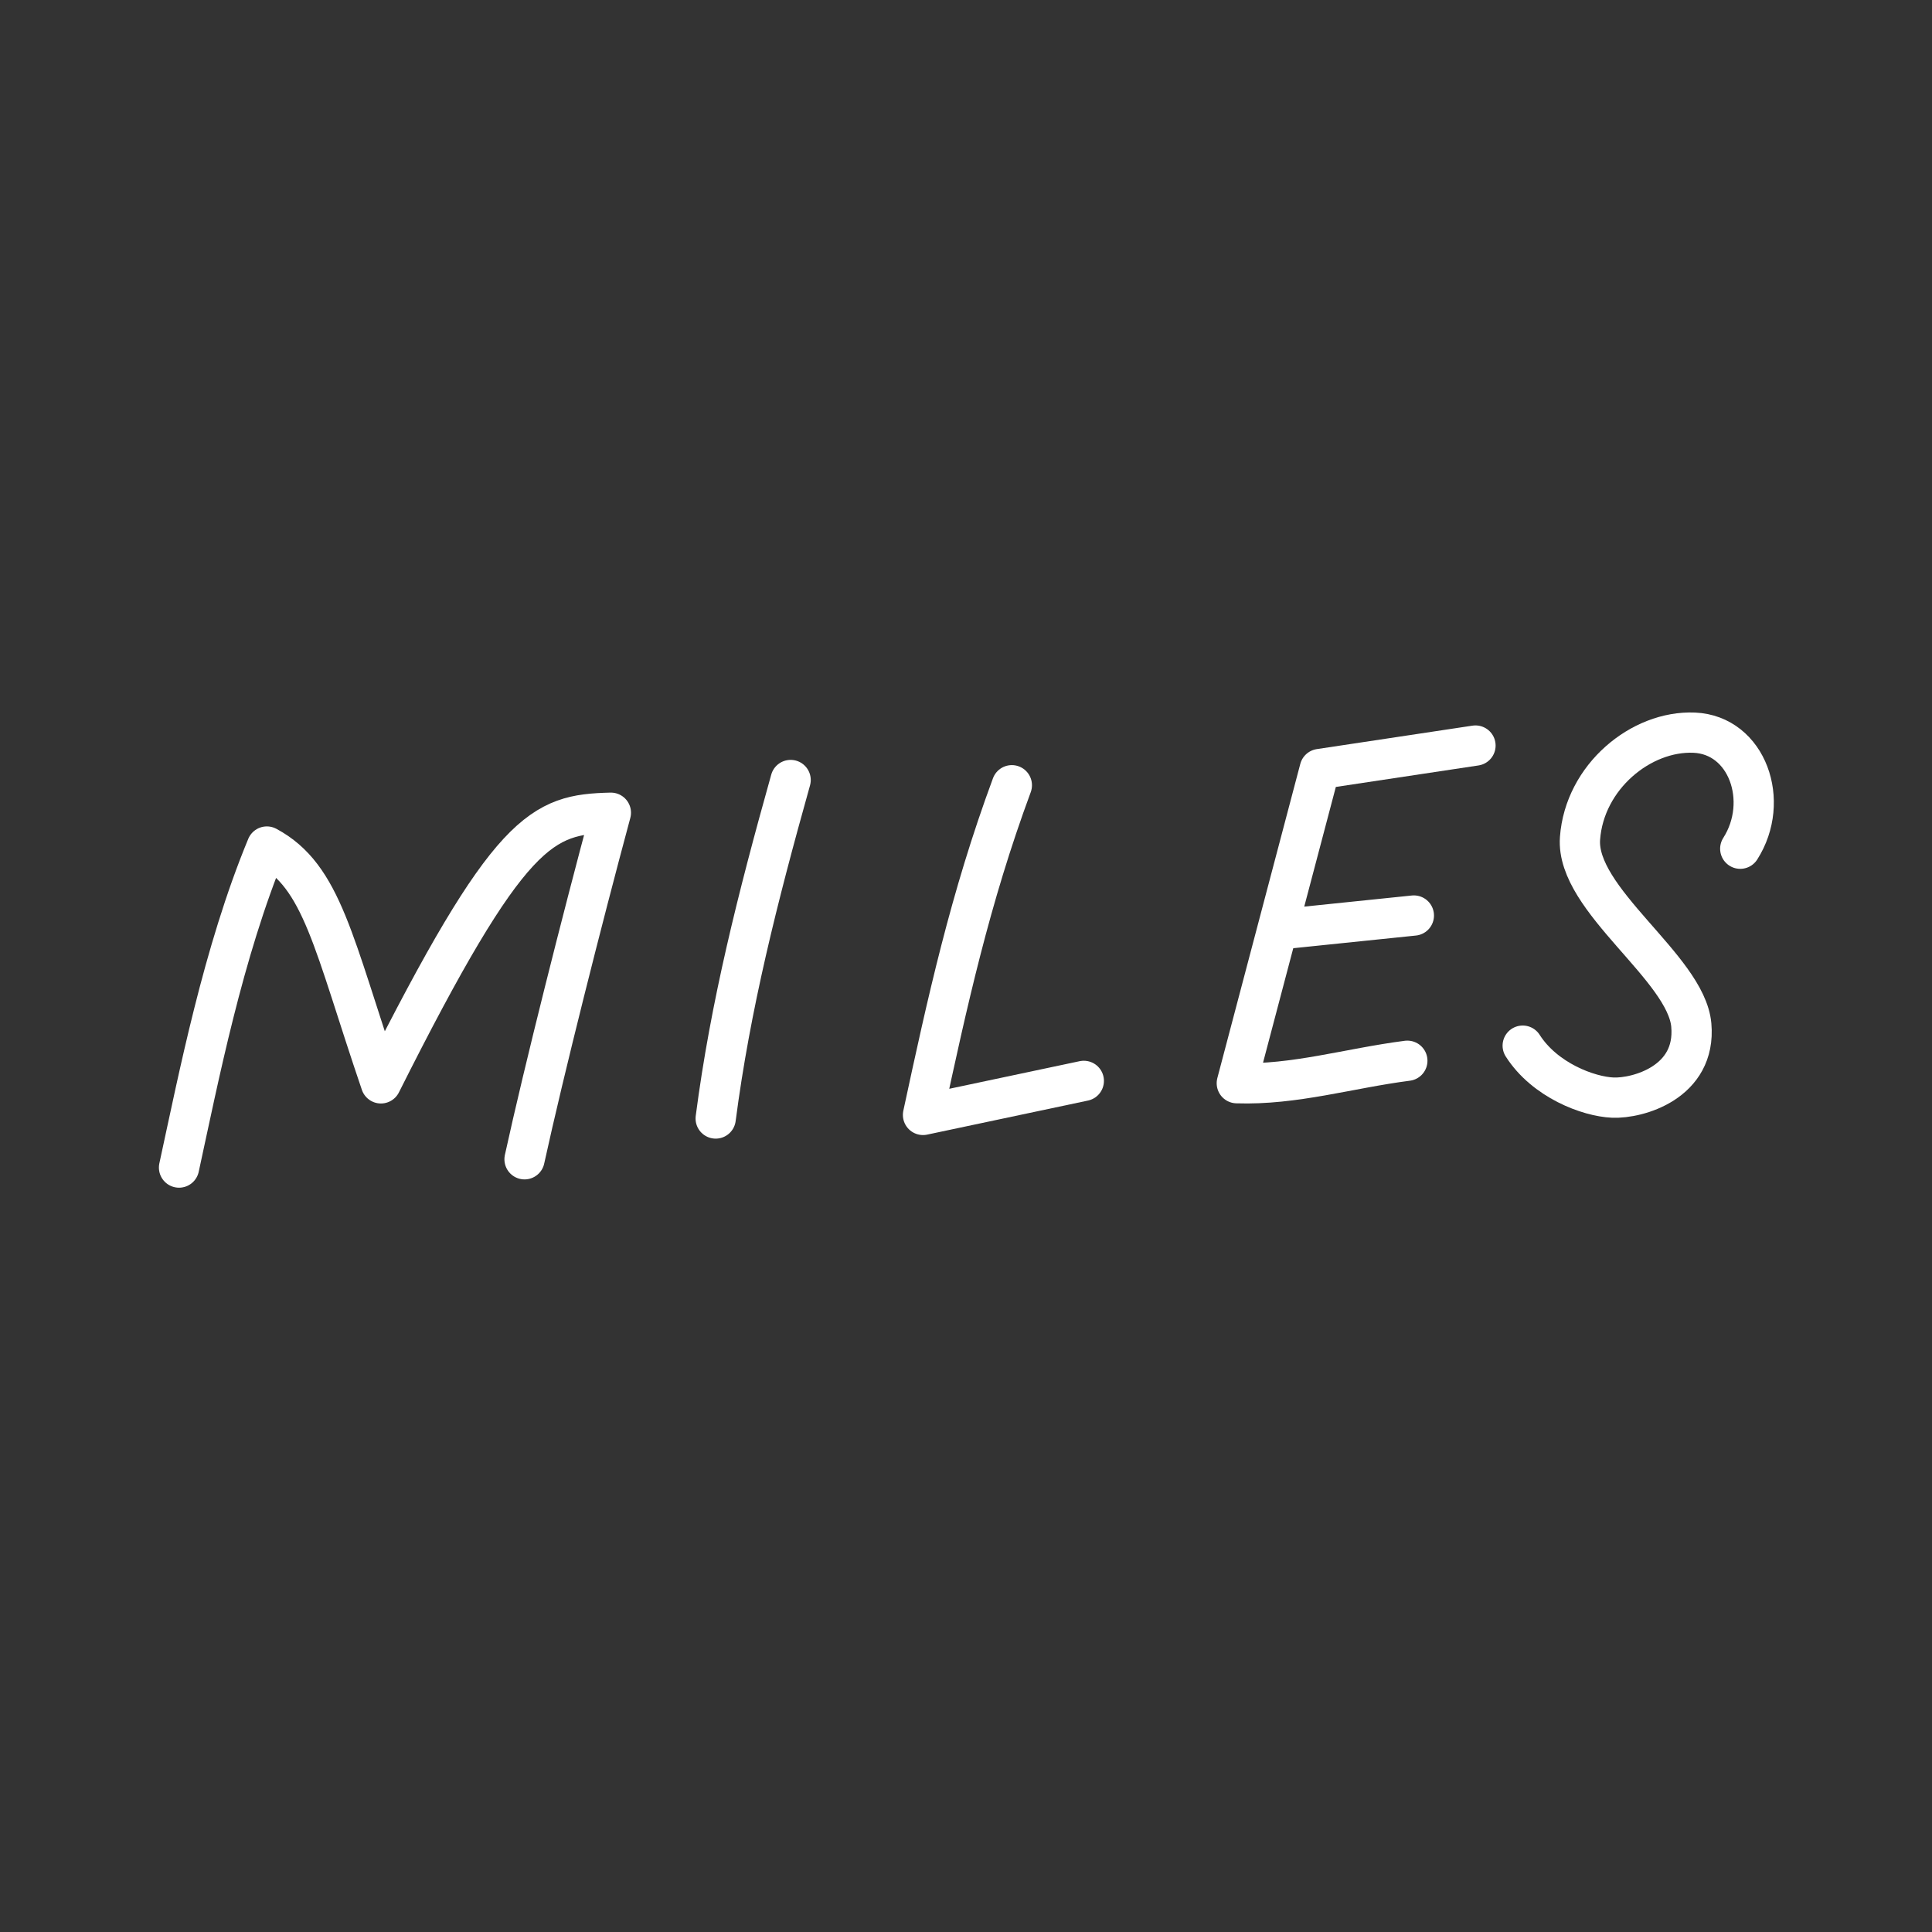 <?xml version="1.0" encoding="UTF-8" standalone="no"?>
<!-- Created with Inkscape (http://www.inkscape.org/) -->

<svg
   width="48"
   height="48"
   viewBox="0 0 48 48"
   version="1.1"
   id="svg5"
   xml:space="preserve"
   xmlns="http://www.w3.org/2000/svg"
   xmlns:svg="http://www.w3.org/2000/svg"><rect x="0" y="0" width="48" height="48" fill="#333333" stroke="none"/><defs
     id="defs2"><filter
       style="color-interpolation-filters:sRGB;"
       id="filter1908"
       x="0"
       y="0"
       width="1"
       height="1"><feColorMatrix
         type="hueRotate"
         values="180"
         result="color1"
         id="feColorMatrix1904" /><feColorMatrix
         values="-1 0 0 0 1 0 -1 0 0 1 0 0 -1 0 1 -0.21 -0.72 -0.07 2 0 "
         result="color2"
         id="feColorMatrix1906" /></filter></defs><path
     style="fill:none;stroke:#ffffff;stroke-width:1;stroke-linecap:round;stroke-linejoin:round;stroke-opacity:1;stroke-dasharray:none"
     d="m 4.448,29.008 c 0.488,-2.24 1.089,-5.337 2.182,-7.976 1.386,0.743 1.645,2.395 2.834,5.884 3.205,-6.386 3.998,-6.68 5.713,-6.724 -0.718,2.664 -1.657,6.381 -2.145,8.61"
     id="path4415" /><path
     style="fill:none;stroke:#ffffff;stroke-width:1;stroke-linecap:round;stroke-linejoin:round;stroke-opacity:1;stroke-dasharray:none"
     d="m 19.643,19.379 c -0.824,2.938 -1.498,5.612 -1.862,8.41"
     id="path4417" /><path
     style="fill:none;stroke:#ffffff;stroke-width:1;stroke-linecap:round;stroke-linejoin:round;stroke-opacity:1;stroke-dasharray:none"
     d="m 25.139,19.509 c -1.039,2.809 -1.602,5.382 -2.207,8.191 1.332,-0.282 2.663,-0.564 3.995,-0.846"
     id="path4419" /><path
     id="path4423"
     style="fill:none;stroke:#ffffff;stroke-width:1;stroke-linecap:round;stroke-linejoin:round;stroke-opacity:1;stroke-dasharray:none"
     d="m 35.127,22.746 -3.264,0.337 m 4.795,-4.56 -3.869,0.583 -2.061,7.806 c 1.437,0.048 2.78,-0.37 4.237,-0.558" /><path
     style="fill:none;stroke:#ffffff;stroke-width:1;stroke-linecap:round;stroke-linejoin:round;stroke-opacity:1;stroke-dasharray:none"
     d="m 43.236,21.086 c 0.754,-1.181 0.176,-2.826 -1.143,-2.883 -1.319,-0.057 -2.727,1.096 -2.838,2.626 -0.111,1.53 2.638,3.21 2.765,4.639 0.127,1.429 -1.338,1.828 -1.95,1.802 -0.612,-0.026 -1.693,-0.434 -2.239,-1.291"
     id="path4425" /></svg>
